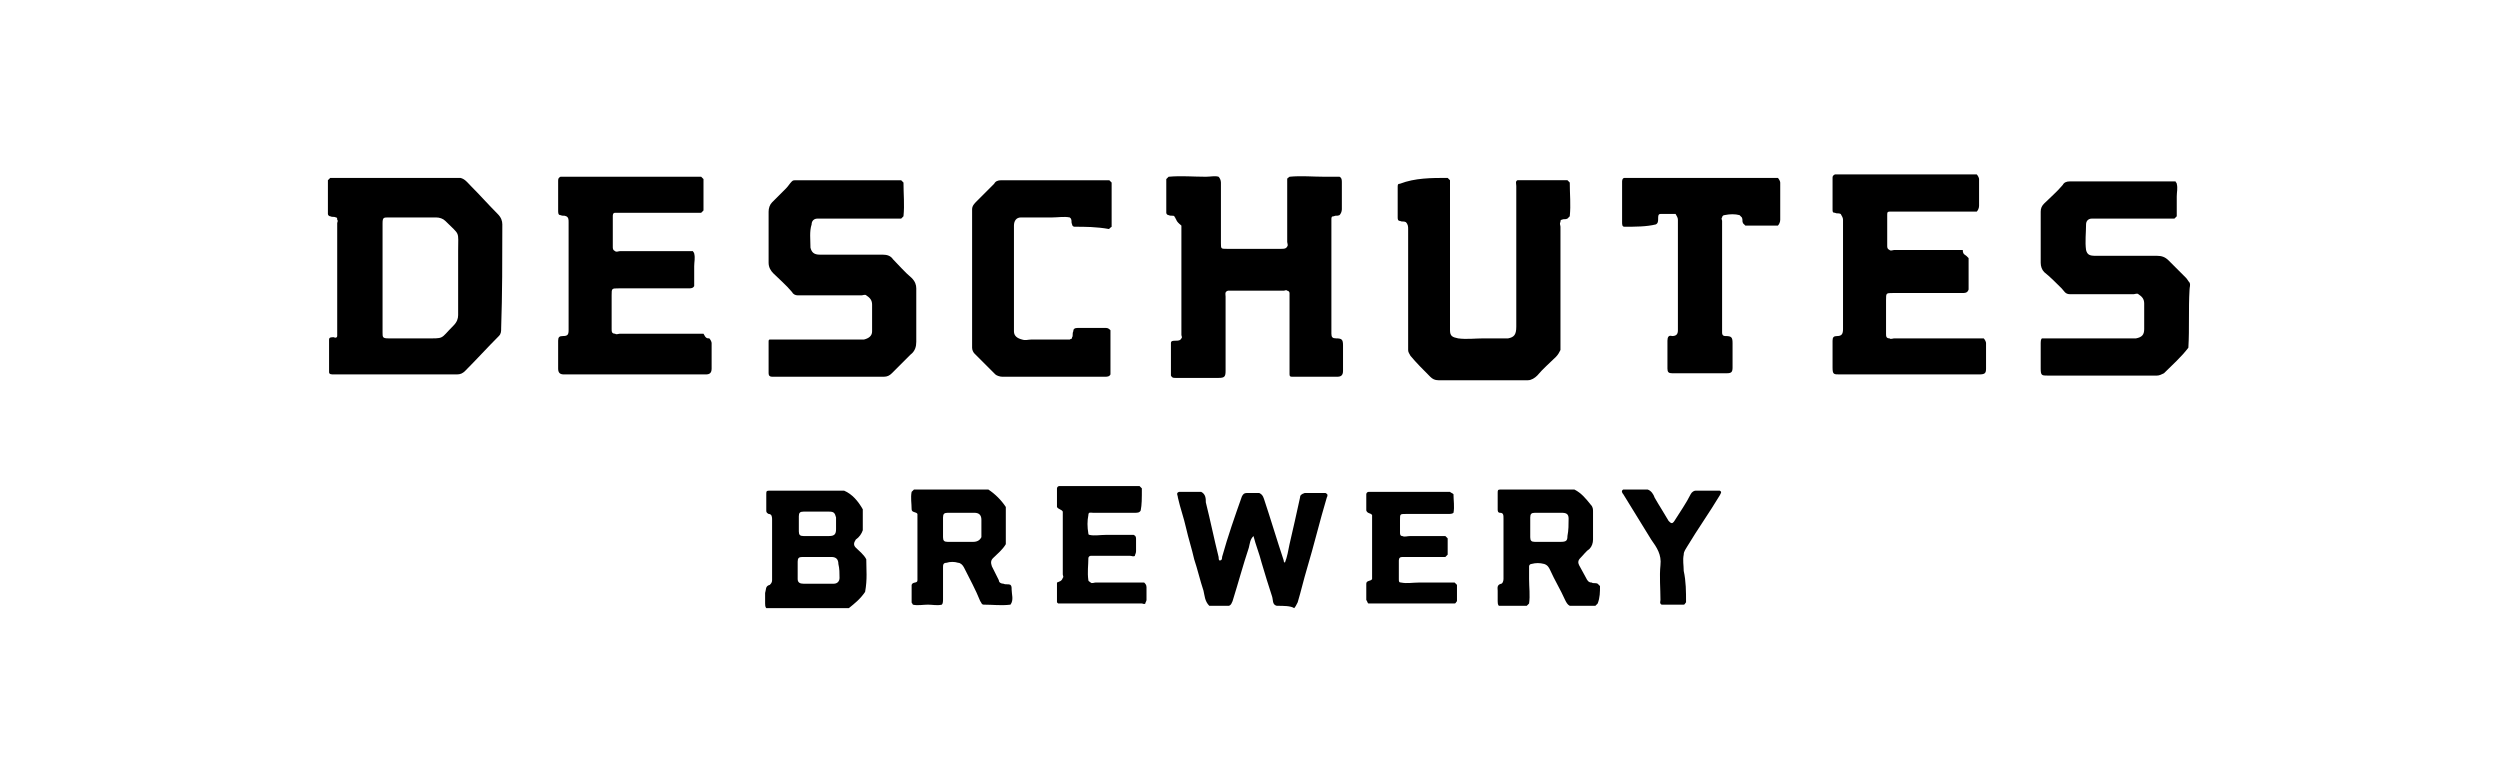<svg xmlns="http://www.w3.org/2000/svg" viewBox="0 0 215 67">
<g>
	<path d="M101.1,18.8c0-0.1-0.1-0.1-0.1-0.2c-0.1-0.1-0.3,0-0.5-0.1c-0.1,0-0.2-0.1-0.2-0.2c0-1,0-1.9,0-2.9
		c0.1-0.1,0.1-0.1,0.2-0.2c1.1-0.1,2.1,0,3.2,0c0.4,0,0.8-0.1,1.1,0c0.1,0.1,0.2,0.3,0.2,0.5c0,1.7,0,3.5,0,5.2c0,0.5,0,0.5,0.5,0.5
		c1.6,0,3.1,0,4.7,0c0.2,0,0.4,0,0.5-0.2c0.1-0.1,0-0.3,0-0.4c0-1.7,0-3.4,0-5c0-0.1,0-0.3,0-0.4c0-0.1,0.1-0.1,0.2-0.2
		c1-0.1,2,0,3,0c0.4,0,0.9,0,1.3,0c0.2,0.1,0.2,0.3,0.2,0.5c0,0.8,0,1.5,0,2.3c0,0.2-0.1,0.4-0.2,0.5c-0.2,0.1-0.3,0-0.5,0.1
		c-0.2,0-0.2,0.1-0.2,0.3c0,3.3,0,6.5,0,9.8c0,0.3,0.1,0.4,0.4,0.4c0.5,0,0.6,0.1,0.6,0.6c0,0.7,0,1.4,0,2.2c0,0.4-0.2,0.5-0.5,0.5
		c-1.3,0-2.6,0-3.8,0c-0.2,0-0.3,0-0.3-0.2c0-2.1,0-4.1,0-6.2c0-0.3,0-0.6,0-0.8c0-0.1-0.1-0.2-0.2-0.2c-0.1-0.1-0.2,0-0.3,0
		c-1.5,0-3,0-4.5,0c-0.1,0-0.2,0-0.3,0c-0.3,0.1-0.2,0.3-0.2,0.5c0,2.1,0,4.2,0,6.4c0,0.5-0.1,0.6-0.6,0.6c-1.2,0-2.5,0-3.7,0
		c-0.2,0-0.3,0-0.4-0.2c0-0.9,0-1.9,0-2.8c0-0.2,0.2-0.2,0.4-0.2c0.2,0,0.4,0,0.5-0.2c0.1-0.1,0-0.2,0-0.3c0-3.1,0-6.3,0-9.4
		C101.1,19,101.2,18.9,101.1,18.8z"/>
	<path d="M124.5,15.3c0.1,0.1,0.1,0.1,0.2,0.2c0,0.1,0,0.3,0,0.4c0,4,0,8,0,12c0,0.2,0,0.3,0,0.5c0,0.5,0.2,0.6,0.7,0.7
		c0.7,0.1,1.5,0,2.2,0c0.7,0,1.4,0,2.1,0c0.5-0.1,0.7-0.3,0.7-1c0-4,0-8.1,0-12.1c0-0.2-0.1-0.4,0.1-0.5c1.4,0,2.9,0,4.3,0
		c0.1,0.1,0.1,0.1,0.2,0.2c0,1,0.1,1.9,0,2.9c-0.1,0.1-0.1,0.1-0.2,0.2c-0.2,0.1-0.3,0-0.5,0.1c-0.1,0-0.1,0.1-0.1,0.2
		c-0.1,0.1,0,0.3,0,0.4c0,3.4,0,6.8,0,10.2c0,0.1,0,0.3,0,0.4c-0.1,0.2-0.2,0.4-0.4,0.6c-0.5,0.5-1.1,1-1.6,1.6
		c-0.2,0.2-0.5,0.4-0.8,0.4c-2.6,0-5.2,0-7.7,0c-0.3,0-0.5-0.1-0.7-0.3c-0.6-0.6-1.2-1.2-1.7-1.8c-0.1-0.2-0.2-0.3-0.2-0.5
		c0-3.5,0-7,0-10.4c0-0.2,0-0.4-0.2-0.6c-0.2-0.1-0.3,0-0.5-0.1c-0.2,0-0.2-0.2-0.2-0.3c0-0.9,0-1.7,0-2.6c0-0.2,0-0.3,0.2-0.3
		C121.7,15.3,123.1,15.3,124.5,15.3z"/>
	<path d="M61,29.1c0.1,0.1,0.2,0.3,0.2,0.4c0,0.7,0,1.5,0,2.2c0,0.4-0.2,0.5-0.5,0.5c-4.1,0-8.1,0-12.2,0c-0.3,0-0.5-0.1-0.5-0.5
		c0-0.8,0-1.6,0-2.4c0-0.3,0.1-0.4,0.4-0.4c0.4,0,0.5-0.1,0.5-0.5c0-3.1,0-6.2,0-9.3c0-0.2,0-0.4-0.2-0.5c-0.2-0.1-0.3,0-0.5-0.1
		c-0.2,0-0.2-0.2-0.2-0.4c0-0.8,0-1.7,0-2.5c0-0.2,0-0.3,0.2-0.4c0.1,0,0.2,0,0.3,0c3.8,0,7.6,0,11.4,0c0.1,0,0.3,0,0.4,0
		c0.1,0.1,0.1,0.1,0.2,0.2c0,0.9,0,1.8,0,2.7c-0.1,0.1-0.2,0.2-0.2,0.2c-0.4,0-0.9,0-1.3,0c-1.9,0-3.8,0-5.7,0c-0.1,0-0.3,0-0.4,0
		c-0.2,0-0.2,0.2-0.2,0.3c0,0.9,0,1.7,0,2.6c0,0.2,0,0.3,0.2,0.4c0.1,0.1,0.3,0,0.4,0c2,0,3.9,0,5.9,0c0.1,0,0.3,0,0.4,0
		c0,0.1,0.1,0.1,0.1,0.2c0.1,0.4,0,0.7,0,1.1c0,0.6,0,1.1,0,1.7c-0.1,0.2-0.3,0.2-0.5,0.2c-2,0-4,0-6,0c-0.6,0-0.6,0-0.6,0.6
		c0,1,0,1.9,0,2.9c0,0.2,0,0.4,0.3,0.4c0.1,0.1,0.3,0,0.4,0c2.4,0,4.8,0,7.2,0C60.7,29.1,60.8,29.1,61,29.1z"/>
	<path d="M169.1,22c0.1,0.1,0.1,0.1,0.2,0.2c0,0.9,0,1.8,0,2.7c-0.1,0.3-0.3,0.3-0.6,0.3c-2,0-4,0-5.9,0c-0.6,0-0.6,0-0.6,0.6
		c0,1,0,1.9,0,2.9c0,0.2,0,0.4,0.3,0.4c0.1,0.1,0.3,0,0.4,0c2.4,0,4.8,0,7.3,0c0.1,0,0.3,0,0.4,0c0.1,0.1,0.2,0.3,0.2,0.4
		c0,0.7,0,1.5,0,2.2c0,0.4-0.1,0.5-0.6,0.5c-2.2,0-4.4,0-6.6,0c-1.8,0-3.6,0-5.4,0c-0.5,0-0.6,0-0.6-0.6c0-0.8,0-1.5,0-2.3
		c0-0.3,0.1-0.4,0.4-0.4c0.4,0,0.5-0.2,0.5-0.6c0-2.8,0-5.6,0-8.4c0-0.3,0-0.7,0-1c0-0.2-0.1-0.3-0.2-0.5c-0.2-0.1-0.3,0-0.5-0.1
		c-0.2,0-0.2-0.1-0.2-0.3c0-0.9,0-1.8,0-2.7c0-0.1,0-0.2,0.2-0.3c0.1,0,0.2,0,0.3,0c3.8,0,7.7,0,11.5,0c0.1,0,0.3,0,0.4,0
		c0.1,0.1,0.2,0.3,0.2,0.4c0,0.8,0,1.5,0,2.3c0,0.2-0.1,0.4-0.2,0.5c-0.1,0-0.3,0-0.5,0c-2.2,0-4.4,0-6.6,0c-0.1,0-0.3,0-0.4,0
		c-0.2,0-0.2,0.1-0.2,0.3c0,0.9,0,1.8,0,2.6c0,0.2,0,0.3,0.2,0.4c0.1,0.1,0.3,0,0.4,0c2,0,3.9,0,5.9,0C168.8,21.9,169,21.9,169.1,22
		z"/>
	<path d="M69.7,21.3c0.1,0.4,0.3,0.6,0.8,0.6c1.8,0,3.6,0,5.4,0c0.4,0,0.7,0.1,0.9,0.4c0.5,0.5,1,1.1,1.6,1.6
		c0.3,0.3,0.4,0.6,0.4,0.9c0,1.5,0,3,0,4.6c0,0.4-0.1,0.8-0.5,1.1c-0.5,0.5-1,1-1.6,1.6c-0.2,0.2-0.4,0.3-0.7,0.3
		c-3.2,0-6.4,0-9.6,0c-0.2,0-0.3-0.1-0.3-0.3c0-0.9,0-1.8,0-2.7c0-0.1,0-0.2,0.1-0.2c0.1,0,0.3,0,0.4,0c2.4,0,4.9,0,7.3,0
		c0.1,0,0.3,0,0.4,0c0.4-0.1,0.7-0.3,0.7-0.7c0-0.8,0-1.5,0-2.3c0-0.4-0.2-0.6-0.5-0.8c-0.1-0.1-0.3,0-0.4,0c-1.7,0-3.4,0-5.1,0
		c-0.1,0-0.3,0-0.4,0c-0.2,0-0.4-0.1-0.5-0.3c-0.5-0.6-1.1-1.1-1.6-1.6c-0.2-0.2-0.4-0.5-0.4-0.9c0-1.5,0-2.9,0-4.4
		c0-0.3,0.1-0.6,0.3-0.8c0.4-0.4,0.8-0.8,1.2-1.2c0.2-0.2,0.3-0.4,0.5-0.6c0.1-0.1,0.2-0.1,0.3-0.1c0.1,0,0.1,0,0.2,0
		c2.9,0,5.8,0,8.7,0c0.1,0,0.2,0,0.2,0c0.1,0.1,0.1,0.1,0.2,0.2c0,1,0.1,1.9,0,2.9c-0.1,0.1-0.1,0.1-0.2,0.2c-1.1,0-2.2,0-3.3,0
		c-1.2,0-2.3,0-3.5,0c-0.1,0-0.3,0-0.4,0c-0.3,0-0.5,0.2-0.5,0.5C69.6,19.9,69.7,20.6,69.7,21.3z"/>
	<path d="M188.2,29.9c-0.6,0.8-1.4,1.5-2.1,2.2c-0.2,0.1-0.4,0.2-0.6,0.2c-3.1,0-6.3,0-9.4,0c-0.5,0-0.6,0-0.6-0.6
		c0-0.7,0-1.5,0-2.2c0-0.1,0-0.3,0.1-0.4c0.1,0,0.3,0,0.4,0c2.4,0,4.9,0,7.3,0c0.1,0,0.3,0,0.4,0c0.5-0.1,0.7-0.3,0.7-0.8
		c0-0.7,0-1.5,0-2.2c0-0.4-0.2-0.6-0.5-0.8c-0.1-0.1-0.3,0-0.4,0c-1.7,0-3.4,0-5.1,0c-0.1,0-0.3,0-0.4,0c-0.4,0-0.5-0.3-0.7-0.5
		c-0.5-0.5-1-1-1.5-1.4c-0.2-0.2-0.3-0.5-0.3-0.8c0-1.5,0-3,0-4.4c0-0.3,0.1-0.5,0.3-0.7c0.5-0.5,1.1-1,1.6-1.6
		c0.1-0.2,0.3-0.3,0.6-0.3c0.1,0,0.3,0,0.4,0c2.8,0,5.5,0,8.3,0c0.1,0,0.3,0,0.4,0c0,0.1,0.1,0.1,0.1,0.2c0.1,0.4,0,0.7,0,1.1
		c0,0.6,0,1.1,0,1.7c-0.1,0.1-0.2,0.2-0.2,0.2c-0.6,0-1.3,0-1.9,0c-1.6,0-3.2,0-4.8,0c-0.1,0-0.3,0-0.4,0c-0.3,0-0.5,0.2-0.5,0.5
		c0,0.7-0.1,1.5,0,2.2c0.1,0.4,0.3,0.5,0.8,0.5c1.8,0,3.5,0,5.3,0c0.4,0,0.7,0.1,1,0.4c0.5,0.5,1,1,1.5,1.5c0.1,0.1,0.2,0.3,0.3,0.4
		c0.1,0.2,0,0.4,0,0.6C188.2,26.6,188.3,28.2,188.2,29.9z"/>
	<path d="M92.4,19.5c-0.1,0-0.2-0.1-0.2-0.2c-0.1-0.2,0-0.3-0.1-0.5c0,0-0.1-0.1-0.1-0.1c-0.5-0.1-1,0-1.5,0c-0.9,0-1.8,0-2.7,0
		c-0.4,0-0.6,0.3-0.6,0.7c0,3,0,6.1,0,9.1c0,0.4,0.3,0.6,0.7,0.7c0.3,0.1,0.5,0,0.8,0c1,0,1.9,0,2.9,0c0.1,0,0.3,0,0.4,0
		c0.1-0.1,0.2,0,0.2-0.2c0.1-0.1,0-0.3,0.1-0.5c0-0.2,0.1-0.3,0.4-0.3c0.8,0,1.6,0,2.4,0c0.2,0,0.3,0.1,0.4,0.2c0,0,0,0.1,0,0.1
		c0,1.2,0,2.5,0,3.7c-0.1,0.2-0.3,0.2-0.5,0.2c-2.9,0-5.8,0-8.8,0c-0.2,0-0.5-0.1-0.6-0.2c-0.6-0.6-1.2-1.2-1.8-1.8
		c-0.1-0.1-0.2-0.3-0.2-0.5c0-0.1,0-0.2,0-0.3c0-3.8,0-7.5,0-11.3c0-0.1,0-0.2,0-0.3c0-0.3,0.2-0.5,0.4-0.7c0.5-0.5,1-1,1.5-1.5
		c0.1-0.2,0.3-0.3,0.6-0.3c3.1,0,6.2,0,9.3,0c0.1,0,0,0,0,0c0.1,0.1,0.1,0.1,0.2,0.2c0,1.3,0,2.5,0,3.8c-0.1,0.1-0.2,0.1-0.2,0.2
		C94.3,19.5,93.3,19.5,92.4,19.5z"/>
	<path d="M139.7,19.5c-0.2,0-0.2-0.2-0.2-0.4c0-1.2,0-2.3,0-3.5c0-0.2,0.1-0.3,0.2-0.3c0.1,0,0.2,0,0.3,0c4.2,0,8.3,0,12.5,0
		c0.1,0,0.3,0,0.4,0c0.1,0.1,0.2,0.3,0.2,0.4c0,1.1,0,2.1,0,3.2c0,0.2-0.1,0.4-0.2,0.5c-0.9,0-1.9,0-2.8,0c-0.1-0.1-0.1-0.1-0.2-0.2
		c-0.1-0.2,0-0.3-0.1-0.5c-0.1-0.1-0.1-0.1-0.2-0.2c-0.4-0.1-0.8-0.1-1.3,0c-0.1,0-0.2,0.1-0.2,0.2c-0.1,0.1,0,0.2,0,0.3
		c0,3.1,0,6.2,0,9.3c0,0.1,0,0.2,0,0.3c0,0.3,0.2,0.3,0.3,0.3c0.5,0,0.6,0.1,0.6,0.6c0,0.7,0,1.4,0,2.1c0,0.4-0.1,0.5-0.5,0.5
		c-1.6,0-3.1,0-4.7,0c-0.3,0-0.4-0.1-0.4-0.4c0-0.8,0-1.6,0-2.4c0-0.3,0.1-0.5,0.4-0.4c0.4,0,0.5-0.2,0.5-0.5c0-3.2,0-6.3,0-9.5
		c0-0.2-0.1-0.3-0.2-0.5c-0.4,0-0.9,0-1.3,0c-0.2,0-0.2,0.2-0.2,0.4c0,0.2,0,0.4-0.2,0.5C141.6,19.5,140.6,19.5,139.7,19.5z"/>
	<path d="M109.8,52.1c-0.4-0.1-0.3-0.5-0.4-0.8c-0.3-0.9-0.6-1.9-0.9-2.9c-0.2-0.8-0.5-1.5-0.7-2.3c-0.3,0.3-0.3,0.6-0.4,1
		c-0.5,1.5-0.9,3-1.4,4.6c-0.1,0.2-0.1,0.3-0.3,0.4c-0.6,0-1.2,0-1.7,0c-0.4-0.4-0.4-0.9-0.5-1.3c-0.3-0.9-0.5-1.8-0.8-2.7
		c-0.2-0.9-0.5-1.8-0.7-2.7c-0.2-0.9-0.5-1.7-0.7-2.6c0-0.2-0.2-0.4,0.1-0.5c0.6,0,1.3,0,1.9,0c0.4,0.2,0.4,0.6,0.4,0.9
		c0.4,1.6,0.7,3.1,1.1,4.7c0,0.1,0,0.3,0.1,0.3c0.2,0,0.2-0.2,0.2-0.3c0.5-1.8,1.1-3.5,1.7-5.2c0.1-0.2,0.2-0.3,0.4-0.3
		c0.4,0,0.8,0,1.1,0c0.2,0.1,0.3,0.2,0.4,0.5c0.6,1.8,1.1,3.5,1.7,5.3c0,0.1,0,0.1,0.1,0.2c0.2-0.5,0.3-1.1,0.4-1.6
		c0.3-1.3,0.6-2.6,0.9-4c0-0.2,0.1-0.3,0.4-0.4c0.6,0,1.2,0,1.8,0c0.2,0.1,0.2,0.2,0.1,0.4c-0.6,2-1.1,4.1-1.7,6.1
		c-0.3,1-0.5,1.9-0.8,2.9c-0.1,0.2-0.2,0.4-0.3,0.5C111,52.1,110.4,52.1,109.8,52.1z"/>
	<path d="M118,44.3c-0.1-0.2-0.4-0.1-0.5-0.4c0-0.5,0-1,0-1.4c0-0.1,0.1-0.2,0.2-0.2c0.2,0,0.5,0,0.8,0c2.1,0,4.1,0,6.2,0
		c0.1,0.1,0.2,0.1,0.3,0.2c0,0.5,0.1,1.1,0,1.6c-0.1,0.1-0.3,0.1-0.5,0.1c-1.2,0-2.4,0-3.6,0c-0.5,0-0.5,0-0.5,0.5
		c0,0.4,0,0.7,0,1.1c0,0.1,0,0.3,0.2,0.3c0.2,0.1,0.4,0,0.7,0c1,0,2,0,3,0c0.1,0.1,0.2,0.2,0.2,0.2c0,0.5,0,1,0,1.4
		c-0.1,0.1-0.1,0.1-0.2,0.2c-1.1,0-2.2,0-3.3,0c-0.1,0-0.3,0-0.4,0c-0.2,0-0.3,0.1-0.3,0.3c0,0.5,0,1.1,0,1.6c0,0.2,0,0.3,0.2,0.3
		c0.5,0.1,1,0,1.5,0c0.9,0,1.8,0,2.7,0c0.1,0,0.3,0,0.4,0c0.1,0.1,0.1,0.1,0.2,0.2c0,0.5,0,0.9,0,1.4c-0.1,0.1-0.1,0.2-0.2,0.2
		c0,0,0,0-0.1,0c-2.4,0-4.9,0-7.3,0c-0.1,0-0.1-0.2-0.2-0.3c0-0.5,0-0.9,0-1.4c0-0.3,0.4-0.2,0.5-0.4c0-0.1,0-0.1,0-0.2
		c0-1.8,0-3.6,0-5.4C118,44.4,118,44.3,118,44.3z"/>
	<path d="M98.1,43.9c-0.1,0.2-0.3,0.2-0.5,0.2c-1.2,0-2.4,0-3.6,0c-0.2,0-0.4-0.1-0.4,0.2c-0.1,0.5-0.1,1,0,1.6
		c0,0.1,0.1,0.1,0.1,0.1c0.4,0.1,0.9,0,1.4,0c0.8,0,1.6,0,2.4,0c0.2,0.1,0.2,0.2,0.2,0.4c0,0.3,0,0.7,0,1c0,0.2-0.1,0.3-0.1,0.4
		c-0.1,0.1-0.3,0-0.4,0c-1,0-2,0-3,0c-0.1,0-0.3,0-0.4,0c-0.1,0-0.2,0.1-0.2,0.2c0,0.6-0.1,1.2,0,1.9c0,0.1,0.1,0.1,0.2,0.2
		c0.1,0.1,0.3,0,0.4,0c1.4,0,2.8,0,4.2,0c0.1,0.1,0.2,0.2,0.2,0.4c0,0.4,0,0.8,0,1.1c0,0.1-0.1,0.2-0.1,0.3c-0.1,0.1-0.2,0-0.3,0
		c-2.3,0-4.7,0-7,0c-0.1,0-0.1,0-0.2,0c0,0-0.1-0.1-0.1-0.1c0-0.6,0-1.1,0-1.7c0.2-0.1,0.4-0.1,0.5-0.4c0.1-0.1,0-0.2,0-0.3
		c0-1.7,0-3.4,0-5.1c0-0.1,0-0.2,0-0.3c-0.1-0.2-0.4-0.2-0.5-0.4c0-0.5,0-1.1,0-1.6c0-0.1,0.1-0.2,0.2-0.2c0.1,0,0.3,0,0.4,0
		c2,0,4.1,0,6.1,0c0.1,0,0.3,0,0.4,0c0.1,0.1,0.2,0.2,0.2,0.2C98.2,42.9,98.2,43.4,98.1,43.9z"/>
	<path d="M145,51.8c-0.1,0.1-0.1,0.2-0.2,0.2c-0.6,0-1.3,0-1.9,0c-0.2-0.1-0.1-0.3-0.1-0.4c0-1-0.1-2,0-3c0.1-0.9-0.3-1.5-0.8-2.2
		c-0.8-1.3-1.6-2.6-2.4-3.9c-0.1-0.1-0.2-0.3,0-0.4c0.7,0,1.4,0,2.1,0c0.3,0.1,0.5,0.4,0.6,0.7c0.4,0.7,0.8,1.3,1.2,2
		c0.2,0.2,0.3,0.3,0.5,0c0.5-0.8,1-1.5,1.4-2.3c0.1-0.2,0.3-0.3,0.4-0.3c0.7,0,1.4,0,2.1,0c0.2,0.1,0.1,0.2,0,0.4
		c-0.9,1.5-1.9,2.9-2.8,4.4c-0.1,0.2-0.3,0.4-0.3,0.7c-0.1,0.5,0,0.9,0,1.4C145,50,145,50.9,145,51.8z"/>
	<path d="M43.2,19.3c0-0.3-0.1-0.6-0.4-0.9c-0.8-0.8-1.5-1.6-2.3-2.4c-0.3-0.3-0.5-0.6-0.9-0.7c-0.1,0-0.1,0-0.2,0
		c-3.6,0-7.1,0-10.7,0c-0.1,0-0.2,0-0.3,0c-0.1,0.1-0.1,0.1-0.2,0.2c0,1,0,1.9,0,2.9c0,0.1,0.1,0.2,0.2,0.2c0.2,0.1,0.3,0,0.5,0.1
		c0.1,0,0.1,0.1,0.1,0.2c0.1,0.1,0,0.2,0,0.3c0,3.1,0,6.3,0,9.4c0,0.1,0,0.2,0,0.3C29,29,28.9,29.1,28.7,29c-0.2,0-0.4,0-0.4,0.2
		c0,0.9,0,1.9,0,2.8c0,0.2,0.2,0.2,0.4,0.2c3.5,0,7.1,0,10.6,0c0.3,0,0.5-0.1,0.7-0.3c1-1,1.9-2,2.9-3c0.2-0.2,0.2-0.4,0.2-0.7
		C43.2,25.3,43.2,22.3,43.2,19.3z M39,28c-1.2,1.2-0.7,1.1-2.5,1.1c-1,0-2.1,0-3.1,0c-0.5,0-0.5-0.1-0.5-0.5c0-1.6,0-3.2,0-4.7
		c0-1.6,0-3.1,0-4.7c0-0.5,0.1-0.5,0.5-0.5c1.4,0,2.7,0,4.1,0c0.3,0,0.6,0.1,0.8,0.3c1.3,1.3,1.1,0.8,1.1,2.6c0,1.8,0,3.6,0,5.5
		C39.4,27.4,39.3,27.7,39,28z"/>
	<path d="M74.5,48.1c-0.2-0.4-0.6-0.7-0.9-1c-0.2-0.2-0.2-0.4,0-0.7c0.3-0.2,0.5-0.5,0.6-0.8c0-0.6,0-1.2,0-1.8
		c-0.4-0.7-0.9-1.3-1.6-1.6c-1.4,0-2.7,0-4.1,0c-0.8,0-1.6,0-2.4,0c-0.2,0-0.2,0.1-0.2,0.3c0,0.5,0,0.9,0,1.4c0,0.1,0,0.2,0.2,0.3
		c0.3,0,0.3,0.3,0.3,0.5c0,1.7,0,3.5,0,5.2c0,0.2-0.1,0.3-0.2,0.4c-0.4,0.1-0.3,0.4-0.4,0.7c0,0.3,0,0.6,0,0.9c0,0.1,0,0.3,0.1,0.4
		c0.1,0,0.1,0,0.2,0c2.2,0,4.4,0,6.7,0c0.1,0,0.2,0,0.2,0c0.5-0.4,1-0.8,1.4-1.4C74.6,49.8,74.5,49,74.5,48.1z M68.7,44.4
		c0-0.3,0.1-0.4,0.4-0.4c0.7,0,1.5,0,2.2,0c0.4,0,0.5,0.1,0.6,0.5c0,0.3,0,0.7,0,1c0,0.4-0.1,0.6-0.6,0.6c-0.4,0-0.7,0-1.1,0
		c-0.4,0-0.7,0-1.1,0c-0.3,0-0.4-0.1-0.4-0.4C68.7,45.3,68.7,44.9,68.7,44.4z M72.2,49.7c0,0.3-0.2,0.5-0.5,0.5c-0.4,0-0.9,0-1.3,0
		c-0.4,0-0.8,0-1.3,0c-0.3,0-0.5-0.1-0.5-0.4c0-0.5,0-1,0-1.5c0-0.3,0.1-0.4,0.4-0.4c0.8,0,1.7,0,2.5,0c0.4,0,0.6,0.2,0.6,0.6
		C72.2,48.9,72.2,49.3,72.2,49.7z"/>
	<path d="M137.6,50.4c-0.1-0.1-0.1-0.1-0.2-0.2c-0.2-0.1-0.4,0-0.5-0.1c-0.3,0-0.4-0.2-0.5-0.4c-0.2-0.4-0.4-0.7-0.6-1.1
		c-0.1-0.2-0.1-0.4,0.1-0.6c0.3-0.3,0.5-0.6,0.8-0.8c0.2-0.2,0.3-0.5,0.3-0.8c0-0.8,0-1.6,0-2.4c0-0.2,0-0.4-0.2-0.6
		c-0.4-0.5-0.8-1-1.4-1.3c-1.3,0-2.6,0-3.9,0c-0.8,0-1.6,0-2.5,0c-0.2,0-0.2,0.1-0.2,0.3c0,0.5,0,0.9,0,1.4c0,0.1,0,0.3,0.2,0.3
		c0.3,0,0.3,0.2,0.3,0.5c0,1.7,0,3.5,0,5.2c0,0.2-0.1,0.4-0.2,0.4c-0.4,0.1-0.3,0.4-0.3,0.6c0,0.3,0,0.6,0,0.9c0,0.1,0,0.3,0.1,0.4
		c0.8,0,1.6,0,2.4,0c0.1-0.1,0.1-0.1,0.2-0.2c0.1-0.7,0-1.4,0-2.1c0-0.4,0-0.7,0-1.1c0-0.1,0.1-0.2,0.2-0.2c0.4-0.1,0.7-0.1,1.1,0
		c0.3,0.1,0.4,0.3,0.5,0.5c0.4,0.9,0.9,1.7,1.3,2.6c0.1,0.2,0.2,0.4,0.4,0.5c0.7,0,1.5,0,2.2,0c0.1-0.1,0.1-0.1,0.2-0.2
		C137.6,51.4,137.6,50.9,137.6,50.4z M134.8,46.1c0,0.4-0.1,0.5-0.6,0.5c-0.4,0-0.8,0-1.1,0c0,0,0,0,0,0c-0.4,0-0.8,0-1.1,0
		c-0.3,0-0.4-0.1-0.4-0.4c0-0.6,0-1.2,0-1.7c0-0.3,0.1-0.4,0.4-0.4c0.8,0,1.5,0,2.3,0c0.4,0,0.6,0.1,0.6,0.5
		C134.9,45.1,134.9,45.6,134.8,46.1z"/>
	<path d="M87,50.7c0-0.2,0-0.3-0.1-0.4c-0.2-0.1-0.4,0-0.6-0.1c-0.2,0-0.4-0.1-0.4-0.3c-0.2-0.4-0.4-0.8-0.6-1.2
		c-0.1-0.3-0.1-0.5,0.1-0.7c0.4-0.4,0.8-0.7,1.1-1.2c0-1.1,0-2.1,0-3.2c-0.4-0.6-0.9-1.1-1.5-1.5c-2.1,0-4.3,0-6.4,0c-0.1,0,0,0,0,0
		c-0.1,0.1-0.1,0.1-0.2,0.2c-0.1,0.5,0,1,0,1.5c0,0.3,0.4,0.2,0.5,0.4c0,0.1,0,0.1,0,0.2c0,1.8,0,3.5,0,5.3c0,0.1,0,0.2,0,0.2
		c0,0.3-0.4,0.1-0.5,0.4c0,0.5,0,1,0,1.5c0,0.1,0.1,0.1,0.1,0.2c0.4,0.1,0.9,0,1.3,0c0.4,0,0.8,0.1,1.2,0c0.1-0.1,0.1-0.3,0.1-0.5
		c0-0.9,0-1.8,0-2.7c0-0.2,0-0.4,0.3-0.4c0.3-0.1,0.7-0.1,1,0c0.2,0,0.4,0.2,0.5,0.4c0.5,1,1,1.9,1.4,2.9c0.1,0.1,0.1,0.3,0.3,0.3
		c0.8,0,1.5,0.1,2.3,0C87.2,51.6,87,51.1,87,50.7z M83.7,46.6c-0.4,0-0.8,0-1.1,0c0,0,0,0,0,0c-0.4,0-0.7,0-1.1,0
		c-0.3,0-0.4-0.1-0.4-0.4c0-0.6,0-1.2,0-1.7c0-0.3,0.1-0.4,0.4-0.4c0.8,0,1.5,0,2.3,0c0.4,0,0.6,0.2,0.6,0.6c0,0.5,0,1,0,1.5
		C84.3,46.4,84.1,46.6,83.7,46.6z"/>
</g>
</svg>
